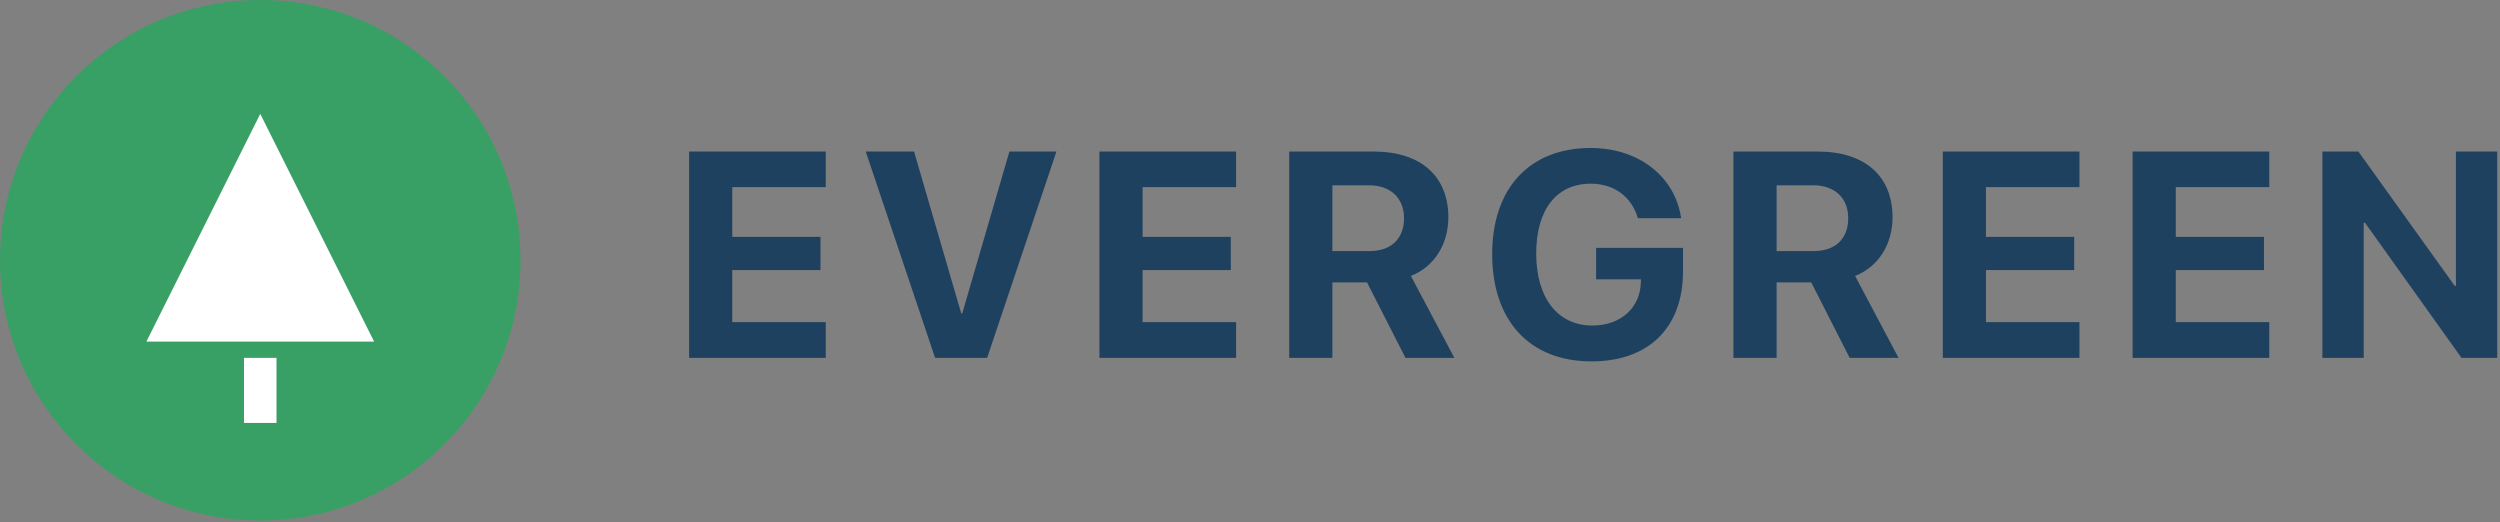 <svg width="512" height="107" xmlns="http://www.w3.org/2000/svg"><rect width="100%" height="100%" fill="#808080" stroke="none"/><g fill-rule="nonzero" fill="none"><path d="M169.12 65.967h-19.15v-10.66h18.065v-6.792H149.97V38.33h19.147v-7.292H141.13v42.249h27.988v-7.319h.004Zm33.046 7.319 14.194-42.25h-9.634l-9.66 33.146h-.206l-9.66-33.145h-9.895l14.198 42.249h10.663Zm50.987-7.319h-19.147v-10.66h18.065v-6.792h-18.065V38.33h19.147v-7.292h-27.988v42.249h27.988v-7.319Zm19.72-28.018v13.468h7.616c4.45 0 7.055-2.549 7.055-6.736 0-4.097-2.751-6.732-7.145-6.732h-7.525Zm0 19.877v15.46h-8.84v-42.25h17.305c9.72 0 15.284 5.124 15.284 13.469 0 5.416-2.812 10.103-7.672 12.005l8.9 16.776h-10.013l-7.875-15.457h-7.085l-.003-.003Zm71.811-2.282v-4.777h-17.802v6.443h9.194l-.033.673c-.173 5.24-4.184 8.784-9.95 8.784-7.03 0-11.48-5.593-11.48-14.757 0-8.988 4.188-14.291 11.157-14.291 4.773 0 8.374 2.638 9.66 7.062h8.87c-1.258-8.551-8.693-14.377-18.56-14.377-12.412 0-20.144 8.194-20.144 21.722 0 13.732 7.728 21.986 20.35 21.986 11.77 0 18.738-6.965 18.738-18.471v.003Zm19.164-17.595v13.468h7.612c4.45 0 7.055-2.549 7.055-6.736 0-4.097-2.751-6.732-7.142-6.732h-7.525Zm0 19.877v15.46h-8.84v-42.25h17.302c9.72 0 15.283 5.124 15.283 13.469 0 5.416-2.812 10.103-7.672 12.005l8.901 16.776H378.81l-7.875-15.457h-7.086v-.003Zm62.027 8.141h-19.148v-10.66h18.065v-6.792h-18.065V38.33h19.148v-7.292h-27.989v42.249h27.989v-7.319Zm38.871 0H445.6v-10.66h18.065v-6.792h-18.065V38.33h19.147v-7.292h-27.991v42.249h27.991v-7.319Zm19.341 7.319V45.617h.263l19.764 27.669h7.319v-42.25h-8.461V58.56h-.233l-19.734-27.522h-7.379v42.249h8.461Z" fill="#1F4160"/><circle fill="#38A065" cx="53.299" cy="53.299" r="53.299"/><path d="M56.63 73.286v13.325h-6.662V73.286h6.662ZM53.3 23.318l23.318 46.637H29.981l23.318-46.637Z" fill="#FFF"/></g></svg>